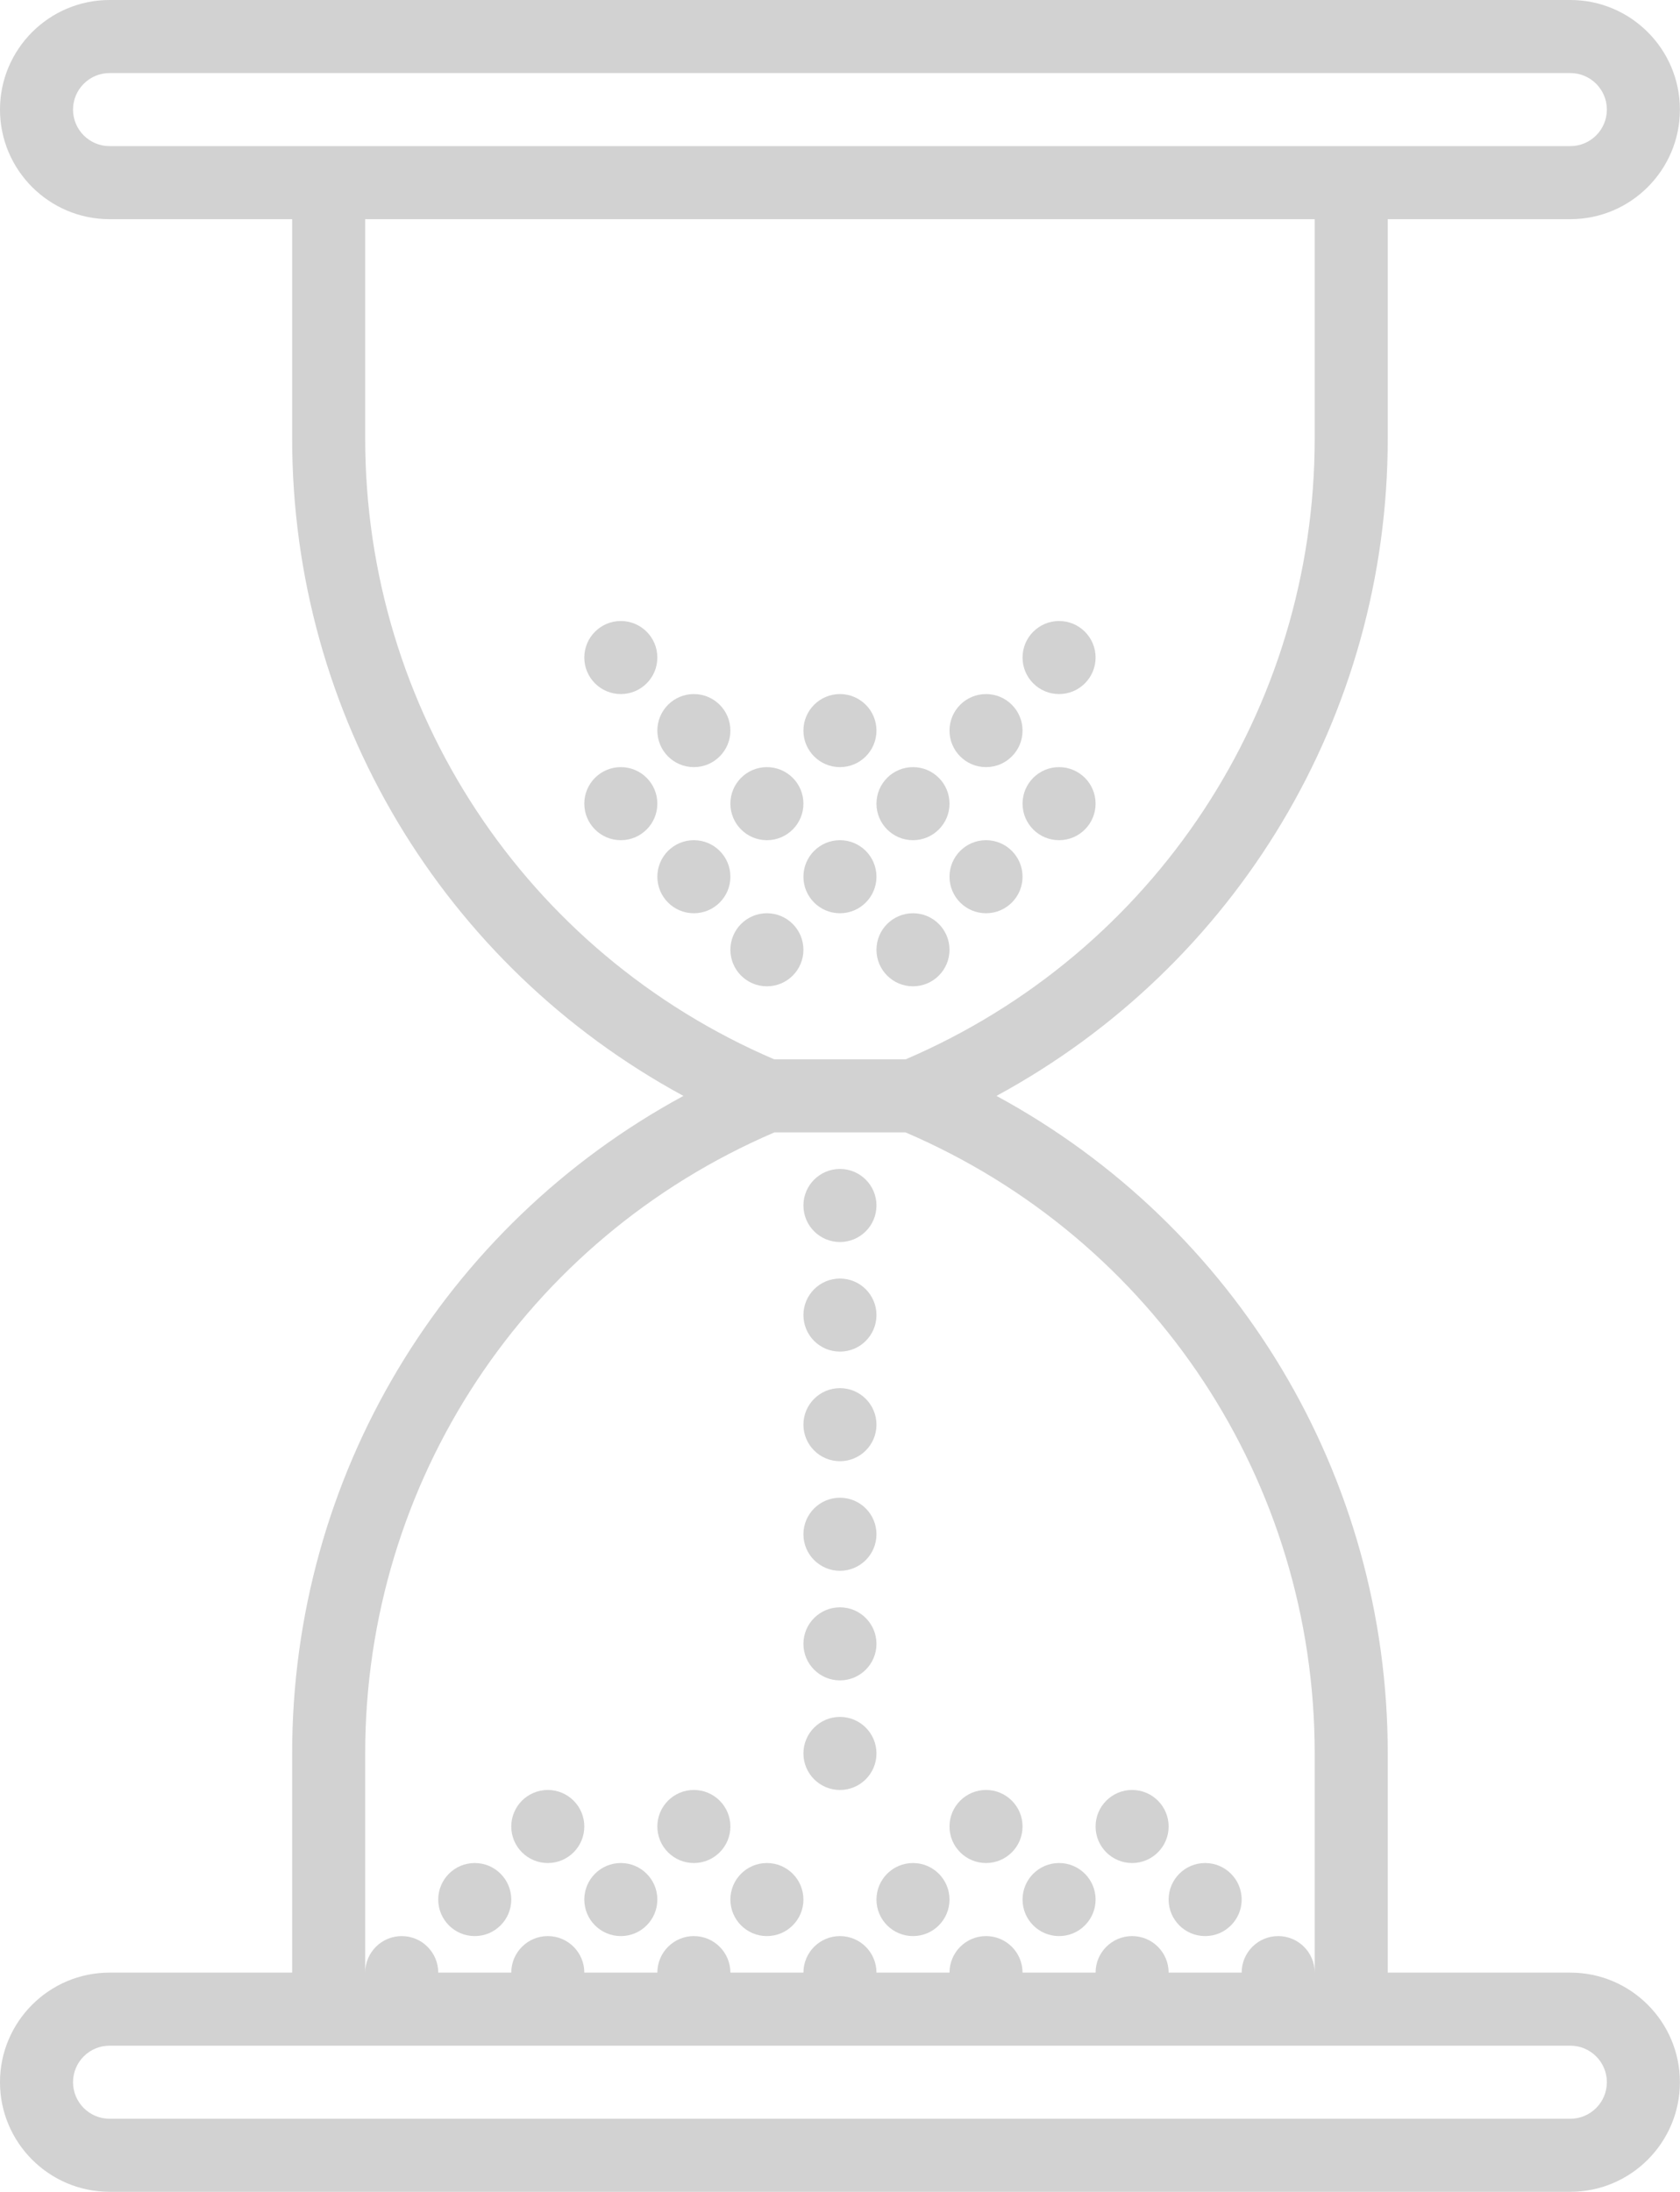 <?xml version="1.0" encoding="UTF-8" standalone="no"?>
<!-- Created with Inkscape (http://www.inkscape.org/) -->

<svg
   version="1.1"
   id="svg22651"
   width="158.248"
   height="206.41"
   xmlns:inkscape="http://www.inkscape.org/namespaces/inkscape"
   xmlns:sodipodi="http://sodipodi.sourceforge.net/DTD/sodipodi-0.dtd"
   xmlns="http://www.w3.org/2000/svg"
   xmlns:svg="http://www.w3.org/2000/svg">
  <defs
     id="defs22655" />
  <sodipodi:namedview
     id="namedview22653"
     pagecolor="#ffffff"
     bordercolor="#666666"
     borderopacity="1.0"
     inkscape:pageshadow="2"
     inkscape:pageopacity="0.0"
     inkscape:pagecheckerboard="0" />
  <inkscape:clipboard
     style="font-variation-settings:normal;opacity:1;vector-effect:none;fill:#d2d2d2;fill-opacity:1;stroke-width:3.44;stroke-linecap:butt;stroke-linejoin:miter;stroke-miterlimit:4;stroke-dasharray:none;stroke-dashoffset:0;stroke-opacity:1;-inkscape-stroke:none;stop-color:#000000;stop-opacity:1"
     min="3552.305,999.095"
     max="3710.552,1205.505"
     geom-min="3552.305,999.095"
     geom-max="3710.552,1205.505" />
  <g
     id="g22657"
     transform="translate(-3552.305,-999.095)">
    <g
       id="g6999"
       transform="matrix(3.44,0,0,3.44,3528.224,999.095)"
       style="fill:#d2d2d2;fill-opacity:1"
       inkscape:export-filename="C:\Users\Mathieu\tmp\icon_pause_action.png"
       inkscape:export-xdpi="13.952814"
       inkscape:export-ydpi="13.952814">
      <g
         id="g6899"
         style="fill:#d2d2d2;fill-opacity:1">
        <path
           id="path6901"
           d="M 50,54 H 45 V 48 C 45,40.409 40.853,33.56 34.286,30 40.853,26.44 45,19.591 45,12 V 6 h 5 C 51.654,6 53,4.654 53,3 53,1.346 51.654,0 50,0 H 10 C 8.346,0 7,1.346 7,3 7,4.654 8.346,6 10,6 h 5 v 6 c 0,7.591 4.147,14.44 10.714,18 C 19.147,33.56 15,40.409 15,48 v 6 h -5 c -1.654,0 -3,1.346 -3,3 0,1.654 1.346,3 3,3 h 40 c 1.654,0 3,-1.346 3,-3 0,-1.654 -1.346,-3 -3,-3 z M 10,4 C 9.449,4 9,3.552 9,3 9,2.448 9.449,2 10,2 h 40 c 0.551,0 1,0.448 1,1 0,0.552 -0.449,1 -1,1 H 45 15 Z m 7,8 V 6 h 26 v 6 c 0,7.427 -4.391,14.078 -11.203,17 H 28.202 C 21.391,26.078 17,19.427 17,12 Z m 0,36 c 0,-7.427 4.391,-14.078 11.203,-17 h 3.595 C 38.609,33.922 43,40.573 43,48 v 6 c 0,-0.552 -0.448,-1 -1,-1 -0.552,0 -1,0.448 -1,1 h -2 c 0,-0.552 -0.448,-1 -1,-1 -0.552,0 -1,0.448 -1,1 h -2 c 0,-0.552 -0.448,-1 -1,-1 -0.552,0 -1,0.448 -1,1 h -2 c 0,-0.552 -0.448,-1 -1,-1 -0.552,0 -1,0.448 -1,1 h -2 c 0,-0.552 -0.448,-1 -1,-1 -0.552,0 -1,0.448 -1,1 h -2 c 0,-0.552 -0.448,-1 -1,-1 -0.552,0 -1,0.448 -1,1 h -2 c 0,-0.552 -0.448,-1 -1,-1 -0.552,0 -1,0.448 -1,1 z M 50,58 H 10 C 9.449,58 9,57.552 9,57 9,56.448 9.449,56 10,56 h 5 30 5 c 0.551,0 1,0.448 1,1 0,0.552 -0.449,1 -1,1 z"
           inkscape:connector-curvature="0"
           style="fill:#d2d2d2;fill-opacity:1" />
        <circle
           id="circle6903"
           r="1"
           cy="52"
           cx="20"
           style="fill:#d2d2d2;fill-opacity:1" />
        <circle
           id="circle6905"
           r="1"
           cy="52"
           cx="24"
           style="fill:#d2d2d2;fill-opacity:1" />
        <circle
           id="circle6907"
           r="1"
           cy="52"
           cx="28"
           style="fill:#d2d2d2;fill-opacity:1" />
        <circle
           id="circle6909"
           r="1"
           cy="52"
           cx="32"
           style="fill:#d2d2d2;fill-opacity:1" />
        <circle
           id="circle6911"
           r="1"
           cy="52"
           cx="36"
           style="fill:#d2d2d2;fill-opacity:1" />
        <circle
           id="circle6913"
           r="1"
           cy="52"
           cx="40"
           style="fill:#d2d2d2;fill-opacity:1" />
        <circle
           id="circle6915"
           r="1"
           cy="50"
           cx="22"
           style="fill:#d2d2d2;fill-opacity:1" />
        <circle
           id="circle6917"
           r="1"
           cy="50"
           cx="26"
           style="fill:#d2d2d2;fill-opacity:1" />
        <circle
           id="circle6919"
           r="1"
           cy="33"
           cx="30"
           style="fill:#d2d2d2;fill-opacity:1" />
        <circle
           id="circle6921"
           r="1"
           cy="22"
           cx="24"
           style="fill:#d2d2d2;fill-opacity:1" />
        <circle
           id="circle6923"
           r="1"
           cy="22"
           cx="28"
           style="fill:#d2d2d2;fill-opacity:1" />
        <circle
           id="circle6925"
           r="1"
           cy="22"
           cx="32"
           style="fill:#d2d2d2;fill-opacity:1" />
        <circle
           id="circle6927"
           r="1"
           cy="22"
           cx="36"
           style="fill:#d2d2d2;fill-opacity:1" />
        <circle
           id="circle6929"
           r="1"
           cy="20"
           cx="34"
           style="fill:#d2d2d2;fill-opacity:1" />
        <circle
           id="circle6931"
           r="1"
           cy="18"
           cx="36"
           style="fill:#d2d2d2;fill-opacity:1" />
        <circle
           id="circle6933"
           r="1"
           cy="20"
           cx="26"
           style="fill:#d2d2d2;fill-opacity:1" />
        <circle
           id="circle6935"
           r="1"
           cy="20"
           cx="30"
           style="fill:#d2d2d2;fill-opacity:1" />
        <circle
           id="circle6937"
           r="1"
           cy="18"
           cx="24"
           style="fill:#d2d2d2;fill-opacity:1" />
        <circle
           id="circle6939"
           r="1"
           cy="24"
           cx="26"
           style="fill:#d2d2d2;fill-opacity:1" />
        <circle
           id="circle6941"
           r="1"
           cy="26"
           cx="28"
           style="fill:#d2d2d2;fill-opacity:1" />
        <circle
           id="circle6943"
           r="1"
           cy="26"
           cx="32"
           style="fill:#d2d2d2;fill-opacity:1" />
        <circle
           id="circle6945"
           r="1"
           cy="24"
           cx="30"
           style="fill:#d2d2d2;fill-opacity:1" />
        <circle
           id="circle6947"
           r="1"
           cy="24"
           cx="34"
           style="fill:#d2d2d2;fill-opacity:1" />
        <circle
           id="circle6949"
           r="1"
           cy="36"
           cx="30"
           style="fill:#d2d2d2;fill-opacity:1" />
        <circle
           id="circle6951"
           r="1"
           cy="39"
           cx="30"
           style="fill:#d2d2d2;fill-opacity:1" />
        <circle
           id="circle6953"
           r="1"
           cy="42"
           cx="30"
           style="fill:#d2d2d2;fill-opacity:1" />
        <circle
           id="circle6955"
           r="1"
           cy="45"
           cx="30"
           style="fill:#d2d2d2;fill-opacity:1" />
        <circle
           id="circle6957"
           r="1"
           cy="48"
           cx="30"
           style="fill:#d2d2d2;fill-opacity:1" />
        <circle
           id="circle6959"
           r="1"
           cy="50"
           cx="34"
           style="fill:#d2d2d2;fill-opacity:1" />
        <circle
           id="circle6961"
           r="1"
           cy="50"
           cx="38"
           style="fill:#d2d2d2;fill-opacity:1" />
      </g>
      <g
         id="g6963"
         style="fill:#d2d2d2;fill-opacity:1" />
      <g
         id="g6965"
         style="fill:#d2d2d2;fill-opacity:1" />
      <g
         id="g6967"
         style="fill:#d2d2d2;fill-opacity:1" />
      <g
         id="g6969"
         style="fill:#d2d2d2;fill-opacity:1" />
      <g
         id="g6971"
         style="fill:#d2d2d2;fill-opacity:1" />
      <g
         id="g6973"
         style="fill:#d2d2d2;fill-opacity:1" />
      <g
         id="g6975"
         style="fill:#d2d2d2;fill-opacity:1" />
      <g
         id="g6977"
         style="fill:#d2d2d2;fill-opacity:1" />
      <g
         id="g6979"
         style="fill:#d2d2d2;fill-opacity:1" />
      <g
         id="g6981"
         style="fill:#d2d2d2;fill-opacity:1" />
      <g
         id="g6983"
         style="fill:#d2d2d2;fill-opacity:1" />
      <g
         id="g6985"
         style="fill:#d2d2d2;fill-opacity:1" />
      <g
         id="g6987"
         style="fill:#d2d2d2;fill-opacity:1" />
      <g
         id="g6989"
         style="fill:#d2d2d2;fill-opacity:1" />
      <g
         id="g6991"
         style="fill:#d2d2d2;fill-opacity:1" />
    </g>
  </g>
</svg>

